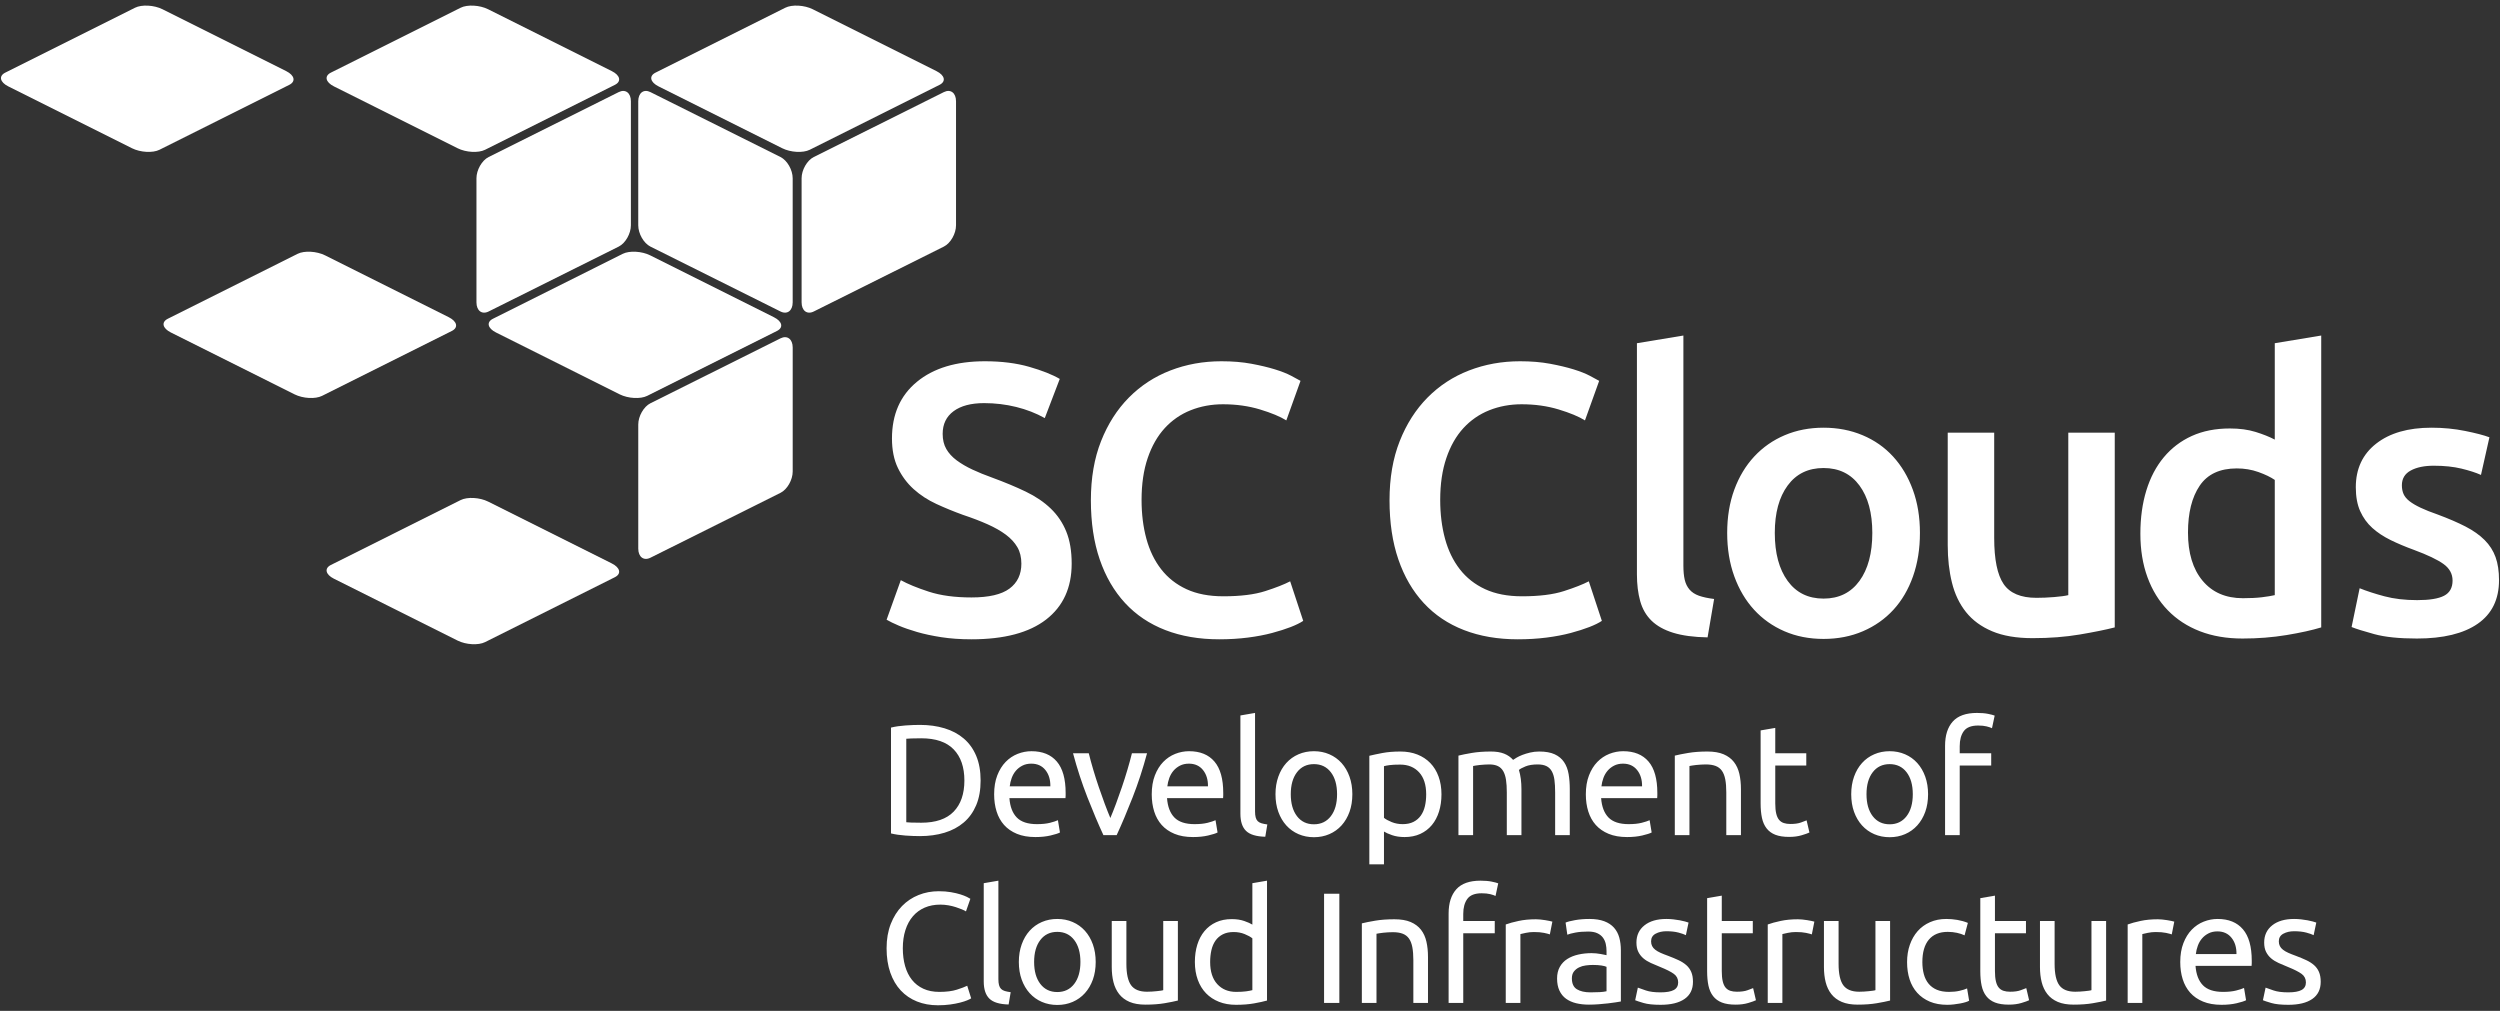 <?xml version="1.0" encoding="UTF-8"?> <svg xmlns="http://www.w3.org/2000/svg" width="230" height="93" viewBox="0 0 230 93" fill="none"><rect x="0" y="0" width="230" height="93" fill="#333333" stroke="none"/><path fill-rule="evenodd" clip-rule="evenodd" d="M59.84 51.311L71.809 45.34C72.424 45.032 72.928 44.151 72.928 43.382V31.968C72.928 31.198 72.424 30.82 71.809 31.127L59.84 37.1C59.223 37.407 58.72 38.288 58.72 39.058V50.471C58.72 51.241 59.223 51.619 59.84 51.311Z" fill="white"></path><path fill-rule="evenodd" clip-rule="evenodd" d="M60.307 6.683L72.248 0.711C72.866 0.402 74.003 0.465 74.776 0.852L86.155 6.543C86.929 6.93 87.055 7.498 86.437 7.807L74.496 13.779C73.877 14.089 72.74 14.025 71.967 13.639L60.587 7.948C59.814 7.561 59.688 6.992 60.307 6.683Z" fill="white"></path><path fill-rule="evenodd" clip-rule="evenodd" d="M45.351 29.325L57.292 23.352C57.91 23.043 59.048 23.106 59.821 23.493L71.2 29.184C71.973 29.57 72.099 30.139 71.481 30.448L59.54 36.42C58.921 36.73 57.785 36.666 57.011 36.28L45.632 30.589C44.859 30.202 44.732 29.634 45.351 29.325Z" fill="white"></path><path fill-rule="evenodd" clip-rule="evenodd" d="M74.867 28.657L86.836 22.686C87.451 22.378 87.954 21.498 87.954 20.728V9.314C87.954 8.544 87.451 8.166 86.836 8.473L74.867 14.446C74.25 14.754 73.747 15.634 73.747 16.404V27.817C73.747 28.587 74.25 28.965 74.867 28.657Z" fill="white"></path><path fill-rule="evenodd" clip-rule="evenodd" d="M44.954 28.657L56.922 22.686C57.538 22.378 58.042 21.498 58.042 20.728V9.314C58.042 8.544 57.538 8.166 56.922 8.473L44.954 14.446C44.337 14.754 43.834 15.634 43.834 16.404V27.817C43.834 28.587 44.337 28.965 44.954 28.657Z" fill="white"></path><path fill-rule="evenodd" clip-rule="evenodd" d="M30.439 6.683L42.38 0.711C42.999 0.402 44.136 0.465 44.909 0.852L56.288 6.543C57.062 6.93 57.188 7.498 56.569 7.807L44.628 13.779C44.01 14.089 42.873 14.025 42.1 13.639L30.721 7.948C29.947 7.561 29.821 6.992 30.439 6.683Z" fill="white"></path><path fill-rule="evenodd" clip-rule="evenodd" d="M0.483 6.683L12.424 0.711C13.042 0.402 14.179 0.465 14.952 0.852L26.331 6.543C27.104 6.93 27.231 7.498 26.612 7.807L14.671 13.779C14.053 14.089 12.916 14.025 12.143 13.639L0.763 7.948C-0.01 7.561 -0.136 6.992 0.483 6.683Z" fill="white"></path><path fill-rule="evenodd" clip-rule="evenodd" d="M15.439 29.325L27.38 23.352C27.998 23.043 29.135 23.106 29.909 23.493L41.288 29.184C42.061 29.57 42.187 30.139 41.569 30.448L29.628 36.42C29.009 36.73 27.872 36.666 27.099 36.28L15.72 30.589C14.947 30.202 14.82 29.634 15.439 29.325Z" fill="white"></path><path fill-rule="evenodd" clip-rule="evenodd" d="M30.439 51.978L42.38 46.006C42.999 45.697 44.136 45.76 44.909 46.147L56.288 51.837C57.062 52.224 57.188 52.792 56.569 53.102L44.628 59.074C44.01 59.383 42.873 59.32 42.1 58.934L30.721 53.242C29.947 52.856 29.821 52.287 30.439 51.978Z" fill="white"></path><path fill-rule="evenodd" clip-rule="evenodd" d="M71.807 28.657L59.838 22.686C59.222 22.378 58.719 21.498 58.719 20.728V9.314C58.719 8.544 59.222 8.166 59.838 8.473L71.807 14.446C72.424 14.754 72.927 15.634 72.927 16.404V27.817C72.927 28.587 72.424 28.965 71.807 28.657Z" fill="white"></path><path d="M90.216 71.807C90.216 72.676 90.081 73.432 89.811 74.075C89.54 74.717 89.159 75.248 88.666 75.668C88.173 76.089 87.585 76.403 86.898 76.611C86.213 76.818 85.459 76.922 84.638 76.922C84.233 76.922 83.786 76.905 83.299 76.871C82.811 76.837 82.368 76.772 81.972 76.676V66.938C82.368 66.841 82.811 66.776 83.299 66.742C83.786 66.708 84.233 66.691 84.638 66.691C85.459 66.691 86.213 66.795 86.898 67.003C87.585 67.211 88.173 67.524 88.666 67.945C89.159 68.365 89.54 68.896 89.811 69.539C90.081 70.181 90.216 70.937 90.216 71.807ZM84.754 75.69C86.087 75.69 87.082 75.35 87.739 74.669C88.396 73.987 88.724 73.034 88.724 71.807C88.724 70.58 88.396 69.626 87.739 68.945C87.082 68.264 86.087 67.923 84.754 67.923C84.358 67.923 84.052 67.928 83.834 67.938C83.617 67.947 83.465 67.957 83.378 67.966V75.647C83.465 75.657 83.617 75.666 83.834 75.676C84.052 75.686 84.358 75.69 84.754 75.69ZM91.461 73.082C91.461 72.415 91.557 71.833 91.75 71.335C91.944 70.838 92.2 70.425 92.518 70.097C92.837 69.768 93.204 69.522 93.619 69.357C94.035 69.194 94.46 69.111 94.894 69.111C95.909 69.111 96.686 69.428 97.227 70.061C97.768 70.693 98.039 71.657 98.039 72.952C98.039 73.01 98.039 73.084 98.039 73.176C98.039 73.268 98.034 73.352 98.024 73.43H92.866C92.924 74.212 93.151 74.806 93.547 75.212C93.943 75.618 94.561 75.821 95.402 75.821C95.875 75.821 96.273 75.78 96.597 75.698C96.921 75.615 97.165 75.536 97.328 75.459L97.516 76.589C97.353 76.676 97.065 76.767 96.654 76.864C96.244 76.961 95.778 77.009 95.257 77.009C94.6 77.009 94.032 76.91 93.554 76.712C93.076 76.514 92.683 76.241 92.373 75.894C92.065 75.546 91.835 75.132 91.686 74.654C91.536 74.176 91.461 73.652 91.461 73.082ZM96.633 72.343C96.643 71.734 96.491 71.234 96.177 70.843C95.863 70.452 95.43 70.256 94.88 70.256C94.571 70.256 94.298 70.316 94.062 70.437C93.825 70.558 93.624 70.715 93.46 70.908C93.296 71.101 93.168 71.323 93.076 71.575C92.984 71.826 92.924 72.082 92.895 72.343H96.633ZM105.528 69.3C105.151 70.71 104.709 72.063 104.202 73.357C103.695 74.652 103.205 75.811 102.732 76.835H101.515C101.041 75.811 100.551 74.652 100.044 73.357C99.537 72.063 99.095 70.71 98.719 69.3H100.167C100.283 69.773 100.421 70.278 100.58 70.814C100.739 71.35 100.909 71.882 101.087 72.408C101.266 72.934 101.447 73.444 101.631 73.937C101.814 74.43 101.988 74.869 102.152 75.256C102.316 74.869 102.49 74.43 102.674 73.937C102.857 73.444 103.038 72.934 103.217 72.408C103.396 71.882 103.565 71.35 103.724 70.814C103.883 70.278 104.021 69.773 104.137 69.3H105.528ZM105.96 73.082C105.96 72.415 106.057 71.833 106.25 71.335C106.443 70.838 106.7 70.425 107.018 70.097C107.337 69.768 107.704 69.522 108.119 69.357C108.534 69.194 108.959 69.111 109.394 69.111C110.409 69.111 111.186 69.428 111.727 70.061C112.268 70.693 112.538 71.657 112.538 72.952C112.538 73.01 112.538 73.084 112.538 73.176C112.538 73.268 112.533 73.352 112.524 73.43H107.366C107.424 74.212 107.651 74.806 108.047 75.212C108.443 75.618 109.061 75.821 109.901 75.821C110.375 75.821 110.773 75.78 111.096 75.698C111.42 75.615 111.664 75.536 111.828 75.459L112.016 76.589C111.852 76.676 111.565 76.767 111.154 76.864C110.744 76.961 110.278 77.009 109.757 77.009C109.099 77.009 108.532 76.91 108.054 76.712C107.576 76.514 107.182 76.241 106.873 75.894C106.564 75.546 106.335 75.132 106.185 74.654C106.036 74.176 105.96 73.652 105.96 73.082ZM111.133 72.343C111.142 71.734 110.99 71.234 110.676 70.843C110.363 70.452 109.93 70.256 109.38 70.256C109.071 70.256 108.798 70.316 108.561 70.437C108.325 70.558 108.124 70.715 107.96 70.908C107.796 71.101 107.668 71.323 107.576 71.575C107.484 71.826 107.424 72.082 107.395 72.343H111.133ZM116.406 76.98C115.575 76.961 114.986 76.782 114.638 76.444C114.29 76.106 114.117 75.579 114.117 74.864V65.822L115.464 65.59V74.647C115.464 74.869 115.483 75.053 115.522 75.198C115.56 75.342 115.623 75.459 115.71 75.546C115.797 75.632 115.913 75.698 116.058 75.741C116.203 75.785 116.381 75.821 116.594 75.85L116.406 76.98ZM124.416 73.067C124.416 73.666 124.329 74.207 124.155 74.691C123.981 75.174 123.737 75.589 123.424 75.937C123.109 76.284 122.735 76.553 122.3 76.741C121.866 76.929 121.392 77.023 120.881 77.023C120.369 77.023 119.896 76.929 119.461 76.741C119.026 76.553 118.652 76.284 118.338 75.937C118.024 75.589 117.78 75.174 117.607 74.691C117.432 74.207 117.345 73.666 117.345 73.067C117.345 72.478 117.432 71.94 117.607 71.452C117.78 70.964 118.024 70.546 118.338 70.198C118.652 69.85 119.026 69.582 119.461 69.394C119.896 69.205 120.369 69.111 120.881 69.111C121.392 69.111 121.866 69.205 122.3 69.394C122.735 69.582 123.109 69.85 123.424 70.198C123.737 70.546 123.981 70.964 124.155 71.452C124.329 71.94 124.416 72.478 124.416 73.067ZM123.01 73.067C123.01 72.217 122.82 71.543 122.438 71.046C122.056 70.548 121.537 70.3 120.881 70.3C120.224 70.3 119.705 70.548 119.323 71.046C118.942 71.543 118.751 72.217 118.751 73.067C118.751 73.918 118.942 74.591 119.323 75.089C119.705 75.586 120.224 75.835 120.881 75.835C121.537 75.835 122.056 75.586 122.438 75.089C122.82 74.591 123.01 73.918 123.01 73.067ZM131.209 73.082C131.209 72.203 130.992 71.526 130.558 71.053C130.123 70.58 129.543 70.343 128.819 70.343C128.413 70.343 128.096 70.358 127.87 70.387C127.642 70.415 127.461 70.45 127.326 70.488V75.241C127.49 75.376 127.727 75.507 128.036 75.632C128.345 75.758 128.683 75.821 129.05 75.821C129.437 75.821 129.768 75.751 130.043 75.611C130.319 75.471 130.543 75.277 130.717 75.031C130.891 74.785 131.016 74.495 131.094 74.162C131.171 73.828 131.209 73.468 131.209 73.082ZM132.615 73.082C132.615 73.652 132.54 74.178 132.39 74.661C132.24 75.144 132.021 75.56 131.731 75.907C131.441 76.255 131.086 76.526 130.666 76.719C130.246 76.912 129.765 77.009 129.224 77.009C128.789 77.009 128.405 76.951 128.072 76.835C127.739 76.719 127.49 76.608 127.326 76.502V79.516H125.979V69.532C126.298 69.454 126.696 69.37 127.174 69.278C127.652 69.186 128.205 69.14 128.833 69.14C129.413 69.14 129.935 69.232 130.398 69.415C130.862 69.599 131.258 69.86 131.586 70.198C131.914 70.536 132.168 70.949 132.346 71.437C132.525 71.925 132.615 72.474 132.615 73.082ZM134.177 69.517C134.487 69.44 134.895 69.357 135.402 69.271C135.909 69.184 136.496 69.14 137.162 69.14C137.645 69.14 138.051 69.205 138.379 69.336C138.707 69.466 138.983 69.657 139.205 69.908C139.272 69.86 139.379 69.792 139.524 69.705C139.669 69.619 139.847 69.534 140.06 69.451C140.272 69.37 140.509 69.297 140.77 69.235C141.03 69.171 141.311 69.14 141.61 69.14C142.189 69.14 142.663 69.225 143.03 69.394C143.397 69.563 143.684 69.802 143.892 70.112C144.099 70.42 144.239 70.787 144.312 71.213C144.384 71.638 144.42 72.101 144.42 72.604V76.835H143.073V72.894C143.073 72.449 143.051 72.067 143.008 71.749C142.965 71.43 142.882 71.164 142.762 70.951C142.641 70.739 142.477 70.582 142.269 70.481C142.062 70.379 141.793 70.328 141.465 70.328C141.011 70.328 140.637 70.389 140.342 70.51C140.048 70.631 139.847 70.739 139.741 70.836C139.818 71.087 139.876 71.362 139.915 71.662C139.953 71.961 139.973 72.275 139.973 72.604V76.835H138.626V72.894C138.626 72.449 138.601 72.067 138.553 71.749C138.505 71.43 138.42 71.164 138.3 70.951C138.178 70.739 138.015 70.582 137.807 70.481C137.599 70.379 137.336 70.328 137.018 70.328C136.882 70.328 136.737 70.333 136.583 70.343C136.428 70.353 136.281 70.365 136.141 70.379C136.001 70.394 135.873 70.41 135.757 70.43C135.641 70.45 135.563 70.463 135.525 70.473V76.835H134.177V69.517ZM145.897 73.082C145.897 72.415 145.994 71.833 146.187 71.335C146.38 70.838 146.636 70.425 146.955 70.097C147.274 69.768 147.641 69.522 148.056 69.357C148.471 69.194 148.896 69.111 149.331 69.111C150.345 69.111 151.123 69.428 151.664 70.061C152.205 70.693 152.475 71.657 152.475 72.952C152.475 73.01 152.475 73.084 152.475 73.176C152.475 73.268 152.47 73.352 152.46 73.43H147.303C147.361 74.212 147.588 74.806 147.983 75.212C148.38 75.618 148.998 75.821 149.838 75.821C150.311 75.821 150.71 75.78 151.033 75.698C151.357 75.615 151.601 75.536 151.765 75.459L151.953 76.589C151.789 76.676 151.502 76.767 151.091 76.864C150.681 76.961 150.215 77.009 149.693 77.009C149.036 77.009 148.469 76.91 147.991 76.712C147.513 76.514 147.119 76.241 146.81 75.894C146.501 75.546 146.272 75.132 146.122 74.654C145.972 74.176 145.897 73.652 145.897 73.082ZM151.07 72.343C151.079 71.734 150.927 71.234 150.613 70.843C150.299 70.452 149.867 70.256 149.316 70.256C149.008 70.256 148.735 70.316 148.498 70.437C148.261 70.558 148.061 70.715 147.897 70.908C147.733 71.101 147.604 71.323 147.513 71.575C147.421 71.826 147.361 72.082 147.332 72.343H151.07ZM154.082 69.517C154.391 69.44 154.801 69.357 155.313 69.271C155.825 69.184 156.414 69.14 157.081 69.14C157.68 69.14 158.177 69.225 158.573 69.394C158.969 69.563 159.285 69.799 159.522 70.104C159.758 70.408 159.925 70.773 160.022 71.198C160.118 71.623 160.167 72.092 160.167 72.604V76.835H158.819V72.894C158.819 72.43 158.788 72.034 158.725 71.705C158.662 71.377 158.558 71.111 158.414 70.908C158.269 70.705 158.076 70.558 157.834 70.466C157.593 70.374 157.293 70.328 156.936 70.328C156.791 70.328 156.642 70.333 156.487 70.343C156.332 70.353 156.185 70.365 156.045 70.379C155.905 70.394 155.779 70.41 155.668 70.43C155.557 70.45 155.477 70.463 155.429 70.473V76.835H154.082V69.517ZM163.324 69.3H166.178V70.43H163.324V73.908C163.324 74.285 163.353 74.597 163.411 74.843C163.469 75.089 163.556 75.282 163.672 75.422C163.788 75.562 163.933 75.661 164.107 75.719C164.281 75.777 164.483 75.806 164.715 75.806C165.12 75.806 165.447 75.76 165.693 75.668C165.939 75.577 166.111 75.512 166.207 75.473L166.468 76.589C166.333 76.657 166.096 76.741 165.758 76.842C165.42 76.944 165.034 76.995 164.599 76.995C164.087 76.995 163.665 76.929 163.332 76.799C162.998 76.668 162.73 76.473 162.528 76.212C162.325 75.951 162.182 75.63 162.1 75.248C162.018 74.867 161.977 74.425 161.977 73.922V67.198L163.324 66.967V69.3ZM177.383 73.067C177.383 73.666 177.296 74.207 177.123 74.691C176.948 75.174 176.704 75.589 176.39 75.937C176.076 76.284 175.702 76.553 175.267 76.741C174.832 76.929 174.359 77.023 173.848 77.023C173.336 77.023 172.862 76.929 172.428 76.741C171.993 76.553 171.619 76.284 171.305 75.937C170.991 75.589 170.747 75.174 170.573 74.691C170.399 74.207 170.312 73.666 170.312 73.067C170.312 72.478 170.399 71.94 170.573 71.452C170.747 70.964 170.991 70.546 171.305 70.198C171.619 69.85 171.993 69.582 172.428 69.394C172.862 69.205 173.336 69.111 173.848 69.111C174.359 69.111 174.832 69.205 175.267 69.394C175.702 69.582 176.076 69.85 176.39 70.198C176.704 70.546 176.948 70.964 177.123 71.452C177.296 71.94 177.383 72.478 177.383 73.067ZM175.977 73.067C175.977 72.217 175.786 71.543 175.405 71.046C175.023 70.548 174.504 70.3 173.848 70.3C173.191 70.3 172.672 70.548 172.29 71.046C171.909 71.543 171.718 72.217 171.718 73.067C171.718 73.918 171.909 74.591 172.29 75.089C172.672 75.586 173.191 75.835 173.848 75.835C174.504 75.835 175.023 75.586 175.405 75.089C175.786 74.591 175.977 73.918 175.977 73.067ZM181.887 65.59C182.283 65.59 182.624 65.619 182.909 65.677C183.194 65.735 183.394 65.788 183.51 65.836L183.263 66.995C183.148 66.938 182.983 66.882 182.771 66.829C182.558 66.776 182.298 66.749 181.989 66.749C181.361 66.749 180.921 66.921 180.67 67.264C180.419 67.607 180.294 68.068 180.294 68.648V69.3H183.191V70.43H180.294V76.835H178.946V68.618C178.946 67.653 179.183 66.906 179.656 66.38C180.129 65.853 180.873 65.59 181.887 65.59ZM86.29 92.485C85.585 92.485 84.942 92.369 84.363 92.137C83.784 91.905 83.286 91.567 82.871 91.123C82.456 90.679 82.134 90.13 81.907 89.478C81.68 88.826 81.566 88.08 81.566 87.239C81.566 86.398 81.695 85.652 81.95 85C82.207 84.348 82.552 83.8 82.987 83.356C83.421 82.911 83.928 82.573 84.508 82.341C85.087 82.109 85.706 81.993 86.362 81.993C86.778 81.993 87.152 82.022 87.485 82.08C87.819 82.138 88.108 82.206 88.355 82.283C88.601 82.36 88.801 82.438 88.956 82.515C89.111 82.592 89.216 82.65 89.274 82.689L88.869 83.848C88.782 83.79 88.656 83.728 88.492 83.66C88.328 83.593 88.142 83.524 87.934 83.457C87.727 83.389 87.5 83.334 87.254 83.29C87.007 83.247 86.758 83.225 86.507 83.225C85.976 83.225 85.498 83.317 85.073 83.5C84.648 83.684 84.286 83.949 83.986 84.297C83.687 84.645 83.457 85.068 83.299 85.566C83.139 86.063 83.059 86.621 83.059 87.239C83.059 87.838 83.129 88.384 83.269 88.877C83.409 89.37 83.619 89.792 83.899 90.145C84.179 90.497 84.53 90.77 84.95 90.964C85.37 91.157 85.86 91.254 86.42 91.254C87.067 91.254 87.603 91.186 88.028 91.05C88.454 90.915 88.772 90.794 88.984 90.688L89.347 91.847C89.279 91.896 89.159 91.956 88.984 92.029C88.811 92.101 88.594 92.171 88.333 92.238C88.072 92.306 87.768 92.365 87.42 92.413C87.072 92.461 86.695 92.485 86.29 92.485ZM92.793 92.413C91.963 92.393 91.374 92.215 91.026 91.877C90.678 91.538 90.504 91.012 90.504 90.297V81.254L91.852 81.022V90.079C91.852 90.302 91.871 90.486 91.91 90.63C91.948 90.775 92.011 90.891 92.098 90.978C92.185 91.065 92.301 91.13 92.446 91.174C92.591 91.217 92.769 91.254 92.982 91.282L92.793 92.413ZM100.804 88.5C100.804 89.099 100.717 89.64 100.544 90.123C100.37 90.606 100.126 91.021 99.812 91.369C99.498 91.717 99.124 91.985 98.689 92.174C98.254 92.362 97.781 92.456 97.269 92.456C96.757 92.456 96.284 92.362 95.849 92.174C95.414 91.985 95.04 91.717 94.726 91.369C94.412 91.021 94.168 90.606 93.995 90.123C93.82 89.64 93.733 89.099 93.733 88.5C93.733 87.911 93.82 87.372 93.995 86.884C94.168 86.396 94.412 85.978 94.726 85.63C95.04 85.283 95.414 85.015 95.849 84.826C96.284 84.638 96.757 84.544 97.269 84.544C97.781 84.544 98.254 84.638 98.689 84.826C99.124 85.015 99.498 85.283 99.812 85.63C100.126 85.978 100.37 86.396 100.544 86.884C100.717 87.372 100.804 87.911 100.804 88.5ZM99.399 88.5C99.399 87.65 99.208 86.976 98.827 86.479C98.445 85.981 97.926 85.732 97.269 85.732C96.612 85.732 96.093 85.981 95.711 86.479C95.33 86.976 95.139 87.65 95.139 88.5C95.139 89.35 95.33 90.024 95.711 90.522C96.093 91.019 96.612 91.268 97.269 91.268C97.926 91.268 98.445 91.019 98.827 90.522C99.208 90.024 99.399 89.35 99.399 88.5ZM108.365 92.05C108.056 92.128 107.648 92.21 107.141 92.297C106.634 92.383 106.047 92.427 105.381 92.427C104.801 92.427 104.313 92.342 103.917 92.174C103.522 92.004 103.203 91.765 102.961 91.456C102.72 91.147 102.546 90.782 102.44 90.362C102.333 89.942 102.281 89.476 102.281 88.963V84.732H103.628V88.674C103.628 89.591 103.773 90.249 104.062 90.644C104.352 91.041 104.84 91.239 105.526 91.239C105.671 91.239 105.82 91.234 105.975 91.224C106.129 91.215 106.274 91.203 106.409 91.188C106.544 91.174 106.668 91.159 106.779 91.145C106.89 91.13 106.969 91.114 107.018 91.094V84.732H108.365V92.05ZM115.217 86.326C115.053 86.191 114.816 86.061 114.508 85.935C114.198 85.809 113.86 85.747 113.493 85.747C113.106 85.747 112.776 85.817 112.5 85.957C112.225 86.097 112.001 86.29 111.826 86.536C111.653 86.783 111.527 87.075 111.45 87.413C111.373 87.751 111.334 88.114 111.334 88.5C111.334 89.379 111.551 90.058 111.986 90.536C112.421 91.014 113 91.254 113.725 91.254C114.092 91.254 114.399 91.236 114.645 91.203C114.891 91.168 115.082 91.132 115.217 91.094V86.326ZM115.217 81.254L116.565 81.022V92.05C116.256 92.137 115.859 92.224 115.377 92.311C114.894 92.398 114.338 92.442 113.71 92.442C113.13 92.442 112.609 92.35 112.146 92.166C111.682 91.983 111.286 91.722 110.957 91.384C110.629 91.046 110.375 90.633 110.197 90.145C110.018 89.657 109.928 89.108 109.928 88.5C109.928 87.92 110.004 87.389 110.153 86.906C110.303 86.423 110.523 86.007 110.813 85.66C111.102 85.312 111.457 85.041 111.877 84.848C112.297 84.655 112.778 84.558 113.319 84.558C113.754 84.558 114.138 84.616 114.471 84.732C114.804 84.848 115.053 84.959 115.217 85.065V81.254ZM121.814 82.225H123.22V92.268H121.814V82.225ZM125.29 84.95C125.599 84.872 126.009 84.79 126.521 84.703C127.033 84.616 127.622 84.573 128.289 84.573C128.888 84.573 129.386 84.657 129.782 84.826C130.178 84.996 130.494 85.232 130.731 85.536C130.967 85.841 131.134 86.205 131.23 86.631C131.327 87.056 131.375 87.524 131.375 88.036V92.268H130.028V88.326C130.028 87.862 129.996 87.466 129.934 87.138C129.871 86.809 129.767 86.543 129.622 86.341C129.477 86.138 129.284 85.991 129.042 85.899C128.801 85.807 128.501 85.761 128.144 85.761C127.999 85.761 127.85 85.766 127.695 85.775C127.54 85.785 127.393 85.797 127.253 85.812C127.113 85.826 126.987 85.843 126.876 85.863C126.765 85.882 126.685 85.896 126.637 85.906V92.268H125.29V84.95ZM136.213 81.022C136.609 81.022 136.949 81.051 137.234 81.109C137.519 81.167 137.72 81.221 137.836 81.269L137.589 82.428C137.473 82.37 137.309 82.314 137.096 82.261C136.884 82.208 136.623 82.182 136.315 82.182C135.687 82.182 135.247 82.353 134.996 82.696C134.745 83.039 134.619 83.5 134.619 84.08V84.732H137.517V85.863H134.619V92.268H133.272V84.051C133.272 83.085 133.509 82.339 133.982 81.812C134.455 81.285 135.199 81.022 136.213 81.022ZM141.311 84.573C141.427 84.573 141.56 84.58 141.71 84.595C141.859 84.609 142.007 84.628 142.151 84.653C142.296 84.676 142.429 84.701 142.55 84.725C142.671 84.749 142.76 84.771 142.818 84.79L142.586 85.964C142.48 85.925 142.304 85.879 142.057 85.826C141.811 85.773 141.495 85.747 141.108 85.747C140.857 85.747 140.609 85.773 140.363 85.826C140.116 85.879 139.954 85.915 139.877 85.935V92.268H138.529V85.051C138.848 84.935 139.244 84.826 139.718 84.725C140.191 84.623 140.722 84.573 141.311 84.573ZM146.338 91.297C146.656 91.297 146.939 91.29 147.185 91.275C147.432 91.261 147.637 91.234 147.801 91.195V88.949C147.704 88.901 147.548 88.86 147.33 88.826C147.113 88.792 146.85 88.775 146.541 88.775C146.338 88.775 146.123 88.79 145.896 88.819C145.669 88.848 145.461 88.908 145.273 89C145.084 89.092 144.927 89.217 144.802 89.377C144.676 89.536 144.613 89.746 144.613 90.007C144.613 90.49 144.768 90.826 145.077 91.014C145.386 91.203 145.806 91.297 146.338 91.297ZM146.222 84.544C146.763 84.544 147.219 84.614 147.591 84.754C147.963 84.894 148.262 85.092 148.489 85.348C148.716 85.604 148.878 85.909 148.975 86.261C149.071 86.614 149.12 87.003 149.12 87.427V92.137C149.003 92.157 148.842 92.183 148.634 92.217C148.426 92.251 148.192 92.282 147.932 92.311C147.671 92.34 147.388 92.367 147.084 92.391C146.78 92.415 146.478 92.427 146.178 92.427C145.753 92.427 145.362 92.383 145.004 92.297C144.647 92.21 144.338 92.072 144.077 91.884C143.816 91.695 143.614 91.447 143.469 91.137C143.324 90.828 143.251 90.456 143.251 90.021C143.251 89.606 143.336 89.249 143.505 88.949C143.674 88.65 143.903 88.408 144.193 88.225C144.483 88.041 144.821 87.906 145.208 87.819C145.594 87.732 146 87.689 146.425 87.689C146.56 87.689 146.7 87.696 146.845 87.71C146.99 87.725 147.127 87.744 147.258 87.768C147.388 87.792 147.502 87.814 147.598 87.834C147.695 87.852 147.762 87.867 147.801 87.877V87.5C147.801 87.278 147.777 87.058 147.729 86.84C147.68 86.624 147.594 86.43 147.468 86.261C147.342 86.092 147.171 85.957 146.953 85.856C146.736 85.754 146.454 85.703 146.106 85.703C145.661 85.703 145.273 85.734 144.939 85.797C144.606 85.86 144.357 85.925 144.193 85.993L144.034 84.877C144.207 84.8 144.497 84.725 144.903 84.653C145.309 84.58 145.748 84.544 146.222 84.544ZM152.769 91.297C153.319 91.297 153.727 91.224 153.993 91.079C154.258 90.934 154.391 90.702 154.391 90.384C154.391 90.055 154.261 89.794 154 89.601C153.739 89.408 153.309 89.191 152.711 88.949C152.421 88.833 152.143 88.715 151.877 88.594C151.612 88.473 151.383 88.331 151.19 88.167C150.997 88.002 150.842 87.804 150.726 87.572C150.61 87.341 150.552 87.056 150.552 86.718C150.552 86.051 150.798 85.522 151.291 85.131C151.783 84.74 152.455 84.544 153.304 84.544C153.517 84.544 153.729 84.556 153.942 84.58C154.155 84.604 154.352 84.633 154.536 84.667C154.72 84.701 154.881 84.737 155.021 84.776C155.161 84.814 155.27 84.848 155.347 84.877L155.101 86.036C154.957 85.959 154.729 85.879 154.42 85.797C154.111 85.715 153.739 85.674 153.304 85.674C152.928 85.674 152.6 85.749 152.32 85.899C152.04 86.049 151.9 86.283 151.9 86.601C151.9 86.766 151.931 86.911 151.994 87.036C152.056 87.162 152.153 87.275 152.284 87.377C152.414 87.478 152.575 87.572 152.769 87.659C152.962 87.746 153.194 87.838 153.464 87.935C153.821 88.07 154.141 88.203 154.42 88.333C154.7 88.464 154.94 88.616 155.138 88.79C155.336 88.963 155.488 89.174 155.594 89.42C155.7 89.666 155.753 89.968 155.753 90.326C155.753 91.021 155.495 91.548 154.978 91.905C154.461 92.263 153.725 92.442 152.769 92.442C152.102 92.442 151.581 92.386 151.204 92.275C150.827 92.164 150.572 92.079 150.436 92.022L150.682 90.862C150.837 90.92 151.083 91.007 151.422 91.123C151.759 91.239 152.208 91.297 152.769 91.297ZM158.403 84.732H161.257V85.863H158.403V89.34C158.403 89.717 158.432 90.029 158.49 90.275C158.548 90.522 158.635 90.715 158.75 90.855C158.867 90.995 159.012 91.094 159.185 91.152C159.359 91.21 159.562 91.239 159.793 91.239C160.199 91.239 160.525 91.193 160.772 91.101C161.018 91.01 161.19 90.944 161.287 90.906L161.547 92.022C161.412 92.089 161.175 92.174 160.837 92.275C160.499 92.376 160.113 92.427 159.678 92.427C159.166 92.427 158.743 92.362 158.41 92.231C158.077 92.101 157.809 91.905 157.606 91.644C157.403 91.384 157.261 91.063 157.178 90.681C157.097 90.299 157.056 89.858 157.056 89.355V82.631L158.403 82.399V84.732ZM165.414 84.573C165.53 84.573 165.662 84.58 165.812 84.595C165.962 84.609 166.109 84.628 166.254 84.653C166.399 84.676 166.532 84.701 166.652 84.725C166.773 84.749 166.863 84.771 166.921 84.79L166.689 85.964C166.583 85.925 166.406 85.879 166.16 85.826C165.914 85.773 165.597 85.747 165.211 85.747C164.96 85.747 164.711 85.773 164.465 85.826C164.218 85.879 164.057 85.915 163.979 85.935V92.268H162.632V85.051C162.951 84.935 163.347 84.826 163.82 84.725C164.294 84.623 164.825 84.573 165.414 84.573ZM173.888 92.05C173.579 92.128 173.171 92.21 172.663 92.297C172.157 92.383 171.57 92.427 170.903 92.427C170.324 92.427 169.836 92.342 169.44 92.174C169.044 92.004 168.725 91.765 168.484 91.456C168.242 91.147 168.069 90.782 167.962 90.362C167.856 89.942 167.803 89.476 167.803 88.963V84.732H169.15V88.674C169.15 89.591 169.295 90.249 169.585 90.644C169.875 91.041 170.363 91.239 171.048 91.239C171.193 91.239 171.343 91.234 171.498 91.224C171.652 91.215 171.797 91.203 171.932 91.188C172.067 91.174 172.19 91.159 172.302 91.145C172.413 91.13 172.492 91.114 172.541 91.094V84.732H173.888V92.05ZM179.146 92.442C178.538 92.442 178.004 92.345 177.545 92.152C177.086 91.958 176.7 91.688 176.385 91.34C176.072 90.992 175.838 90.58 175.683 90.101C175.528 89.623 175.451 89.094 175.451 88.514C175.451 87.935 175.536 87.403 175.705 86.921C175.874 86.437 176.113 86.019 176.422 85.667C176.731 85.314 177.111 85.039 177.56 84.841C178.009 84.643 178.509 84.544 179.06 84.544C179.397 84.544 179.735 84.573 180.073 84.631C180.411 84.689 180.735 84.78 181.044 84.906L180.74 86.051C180.537 85.954 180.303 85.877 180.037 85.819C179.772 85.761 179.489 85.732 179.19 85.732C178.437 85.732 177.859 85.969 177.458 86.442C177.058 86.916 176.857 87.606 176.857 88.514C176.857 88.92 176.903 89.292 176.995 89.63C177.086 89.968 177.231 90.258 177.429 90.499C177.628 90.741 177.881 90.927 178.19 91.058C178.499 91.188 178.876 91.254 179.32 91.254C179.678 91.254 180.001 91.219 180.291 91.152C180.581 91.084 180.808 91.012 180.972 90.934L181.16 92.065C181.083 92.113 180.972 92.159 180.827 92.202C180.682 92.246 180.518 92.284 180.334 92.319C180.151 92.352 179.955 92.381 179.747 92.406C179.54 92.429 179.34 92.442 179.146 92.442Z" fill="white"></path><path d="M183.535 84.732H186.389V85.863H183.535V89.34C183.535 89.717 183.564 90.029 183.622 90.275C183.679 90.522 183.766 90.715 183.882 90.855C183.999 90.995 184.143 91.094 184.317 91.152C184.491 91.21 184.694 91.239 184.925 91.239C185.331 91.239 185.657 91.193 185.904 91.101C186.15 91.01 186.321 90.944 186.418 90.906L186.678 92.022C186.543 92.089 186.306 92.174 185.968 92.275C185.63 92.376 185.244 92.427 184.81 92.427C184.297 92.427 183.875 92.362 183.542 92.231C183.208 92.101 182.941 91.905 182.738 91.644C182.535 91.384 182.392 91.063 182.31 90.681C182.229 90.299 182.188 89.858 182.188 89.355V82.631L183.535 82.399V84.732ZM193.762 92.05C193.453 92.128 193.045 92.21 192.537 92.297C192.03 92.383 191.444 92.427 190.777 92.427C190.197 92.427 189.709 92.342 189.314 92.174C188.918 92.004 188.599 91.765 188.357 91.456C188.116 91.147 187.942 90.782 187.836 90.362C187.73 89.942 187.677 89.476 187.677 88.963V84.732H189.024V88.674C189.024 89.591 189.169 90.249 189.458 90.644C189.748 91.041 190.236 91.239 190.922 91.239C191.067 91.239 191.216 91.234 191.371 91.224C191.525 91.215 191.67 91.203 191.805 91.188C191.94 91.174 192.064 91.159 192.175 91.145C192.286 91.13 192.366 91.114 192.414 91.094V84.732H193.762V92.05ZM198.527 84.573C198.643 84.573 198.776 84.58 198.925 84.595C199.075 84.609 199.222 84.628 199.367 84.653C199.512 84.676 199.645 84.701 199.766 84.725C199.886 84.749 199.976 84.771 200.034 84.79L199.802 85.964C199.696 85.925 199.52 85.879 199.273 85.826C199.027 85.773 198.711 85.747 198.324 85.747C198.073 85.747 197.824 85.773 197.578 85.826C197.332 85.879 197.17 85.915 197.093 85.935V92.268H195.745V85.051C196.064 84.935 196.46 84.826 196.933 84.725C197.407 84.623 197.938 84.573 198.527 84.573ZM200.583 88.514C200.583 87.847 200.68 87.266 200.873 86.768C201.066 86.271 201.322 85.858 201.641 85.529C201.96 85.201 202.326 84.954 202.742 84.79C203.157 84.626 203.582 84.544 204.017 84.544C205.031 84.544 205.808 84.86 206.349 85.493C206.89 86.126 207.161 87.089 207.161 88.384C207.161 88.442 207.161 88.517 207.161 88.609C207.161 88.701 207.156 88.785 207.146 88.862H201.988C202.046 89.645 202.273 90.239 202.669 90.644C203.065 91.05 203.684 91.254 204.524 91.254C204.997 91.254 205.396 91.212 205.719 91.13C206.043 91.048 206.287 90.969 206.451 90.891L206.639 92.022C206.475 92.108 206.187 92.2 205.777 92.297C205.366 92.393 204.9 92.442 204.379 92.442C203.722 92.442 203.155 92.342 202.677 92.144C202.199 91.946 201.805 91.674 201.496 91.326C201.187 90.978 200.958 90.565 200.808 90.087C200.658 89.609 200.583 89.085 200.583 88.514ZM205.755 87.775C205.765 87.167 205.613 86.667 205.299 86.276C204.985 85.884 204.552 85.688 204.002 85.688C203.693 85.688 203.42 85.749 203.184 85.87C202.947 85.991 202.746 86.148 202.583 86.341C202.418 86.534 202.29 86.756 202.199 87.008C202.107 87.258 202.046 87.514 202.018 87.775H205.755ZM210.521 91.297C211.071 91.297 211.48 91.224 211.745 91.079C212.011 90.934 212.144 90.702 212.144 90.384C212.144 90.055 212.013 89.794 211.753 89.601C211.491 89.408 211.062 89.191 210.463 88.949C210.173 88.833 209.896 88.715 209.63 88.594C209.364 88.473 209.135 88.331 208.942 88.167C208.749 88.002 208.594 87.804 208.478 87.572C208.362 87.341 208.304 87.056 208.304 86.718C208.304 86.051 208.55 85.522 209.043 85.131C209.536 84.74 210.207 84.544 211.057 84.544C211.269 84.544 211.482 84.556 211.694 84.58C211.907 84.604 212.105 84.633 212.289 84.667C212.472 84.701 212.634 84.737 212.774 84.776C212.914 84.814 213.022 84.848 213.1 84.877L212.854 86.036C212.709 85.959 212.482 85.879 212.172 85.797C211.864 85.716 211.491 85.674 211.057 85.674C210.68 85.674 210.352 85.749 210.072 85.899C209.792 86.049 209.652 86.283 209.652 86.601C209.652 86.766 209.683 86.911 209.746 87.036C209.809 87.162 209.905 87.275 210.036 87.377C210.166 87.478 210.328 87.572 210.521 87.659C210.714 87.746 210.946 87.838 211.216 87.935C211.574 88.07 211.893 88.203 212.172 88.333C212.452 88.464 212.692 88.616 212.89 88.79C213.088 88.963 213.24 89.174 213.346 89.42C213.452 89.666 213.505 89.968 213.505 90.326C213.505 91.021 213.247 91.548 212.73 91.905C212.213 92.263 211.477 92.442 210.521 92.442C209.855 92.442 209.333 92.386 208.956 92.275C208.58 92.164 208.323 92.079 208.188 92.022L208.435 90.862C208.589 90.92 208.835 91.007 209.174 91.123C209.512 91.239 209.961 91.297 210.521 91.297Z" fill="white"></path><path d="M89.374 54.965C90.975 54.965 92.141 54.694 92.871 54.152C93.601 53.611 93.966 52.845 93.966 51.855C93.966 51.267 93.842 50.76 93.595 50.337C93.348 49.913 92.994 49.53 92.535 49.188C92.076 48.846 91.517 48.529 90.857 48.234C90.198 47.94 89.444 47.651 88.597 47.369C87.749 47.062 86.931 46.727 86.142 46.362C85.353 45.997 84.658 45.543 84.058 45.001C83.457 44.459 82.974 43.812 82.609 43.058C82.244 42.305 82.061 41.398 82.061 40.337C82.061 38.123 82.826 36.386 84.358 35.126C85.889 33.866 87.973 33.236 90.61 33.236C92.141 33.236 93.501 33.407 94.69 33.748C95.879 34.09 96.815 34.461 97.498 34.861L96.12 38.465C95.32 38.017 94.443 37.676 93.489 37.44C92.535 37.205 91.552 37.087 90.539 37.087C89.339 37.087 88.402 37.334 87.731 37.829C87.06 38.324 86.725 39.019 86.725 39.914C86.725 40.455 86.837 40.92 87.06 41.309C87.284 41.698 87.602 42.045 88.014 42.352C88.426 42.658 88.909 42.94 89.462 43.2C90.016 43.459 90.622 43.706 91.281 43.941C92.435 44.365 93.465 44.795 94.372 45.231C95.278 45.667 96.044 46.185 96.668 46.786C97.292 47.386 97.769 48.093 98.098 48.906C98.429 49.718 98.594 50.702 98.594 51.855C98.594 54.07 97.81 55.783 96.244 56.997C94.678 58.209 92.388 58.816 89.374 58.816C88.361 58.816 87.437 58.751 86.601 58.622C85.765 58.492 85.023 58.333 84.376 58.145C83.728 57.956 83.168 57.762 82.697 57.562C82.226 57.362 81.849 57.179 81.567 57.014L82.874 53.375C83.51 53.728 84.37 54.082 85.453 54.435C86.536 54.788 87.843 54.965 89.374 54.965ZM112.16 58.816C110.323 58.816 108.674 58.533 107.214 57.968C105.754 57.403 104.518 56.572 103.505 55.477C102.493 54.382 101.715 53.045 101.174 51.467C100.632 49.889 100.361 48.075 100.361 46.026C100.361 43.977 100.673 42.163 101.297 40.585C101.921 39.007 102.775 37.67 103.858 36.575C104.942 35.48 106.213 34.649 107.673 34.084C109.133 33.519 110.7 33.236 112.372 33.236C113.384 33.236 114.303 33.312 115.127 33.465C115.951 33.618 116.669 33.789 117.282 33.978C117.894 34.166 118.4 34.367 118.801 34.578C119.201 34.791 119.484 34.944 119.648 35.038L118.341 38.677C117.776 38.324 116.97 37.988 115.922 37.67C114.874 37.352 113.738 37.193 112.513 37.193C111.453 37.193 110.464 37.376 109.546 37.741C108.627 38.106 107.832 38.654 107.161 39.384C106.49 40.114 105.966 41.032 105.589 42.14C105.212 43.247 105.024 44.53 105.024 45.991C105.024 47.286 105.171 48.475 105.466 49.559C105.76 50.643 106.213 51.579 106.826 52.368C107.438 53.157 108.215 53.77 109.157 54.205C110.099 54.641 111.229 54.859 112.548 54.859C114.126 54.859 115.41 54.7 116.399 54.382C117.388 54.064 118.153 53.764 118.695 53.481L119.896 57.12C119.613 57.309 119.23 57.497 118.748 57.686C118.265 57.874 117.694 58.056 117.034 58.233C116.375 58.41 115.633 58.551 114.809 58.657C113.985 58.763 113.102 58.816 112.16 58.816ZM139.635 58.816C137.798 58.816 136.15 58.533 134.69 57.968C133.229 57.403 131.993 56.572 130.981 55.477C129.968 54.382 129.191 53.045 128.649 51.467C128.107 49.889 127.836 48.075 127.836 46.026C127.836 43.977 128.149 42.163 128.773 40.585C129.397 39.007 130.25 37.67 131.334 36.575C132.417 35.48 133.689 34.649 135.149 34.084C136.609 33.519 138.175 33.236 139.847 33.236C140.859 33.236 141.778 33.312 142.602 33.465C143.426 33.618 144.145 33.789 144.757 33.978C145.369 34.166 145.876 34.367 146.276 34.578C146.676 34.791 146.959 34.944 147.124 35.038L145.817 38.677C145.252 38.324 144.445 37.988 143.397 37.67C142.349 37.352 141.213 37.193 139.988 37.193C138.928 37.193 137.939 37.376 137.021 37.741C136.103 38.106 135.308 38.654 134.636 39.384C133.965 40.114 133.441 41.032 133.065 42.14C132.688 43.247 132.499 44.53 132.499 45.991C132.499 47.286 132.647 48.475 132.941 49.559C133.235 50.643 133.689 51.579 134.301 52.368C134.913 53.157 135.69 53.77 136.632 54.205C137.574 54.641 138.705 54.859 140.023 54.859C141.601 54.859 142.885 54.7 143.874 54.382C144.863 54.064 145.628 53.764 146.17 53.481L147.371 57.12C147.089 57.309 146.706 57.497 146.223 57.686C145.74 57.874 145.169 58.056 144.51 58.233C143.85 58.41 143.109 58.551 142.284 58.657C141.46 58.763 140.577 58.816 139.635 58.816ZM157.097 58.639C155.825 58.616 154.772 58.474 153.935 58.215C153.1 57.956 152.434 57.585 151.94 57.103C151.445 56.62 151.098 56.019 150.898 55.3C150.698 54.582 150.597 53.764 150.597 52.845V31.576L154.872 30.869V52.032C154.872 52.551 154.913 52.986 154.995 53.34C155.078 53.693 155.225 53.993 155.437 54.241C155.649 54.488 155.937 54.676 156.302 54.806C156.667 54.935 157.132 55.035 157.698 55.106L157.097 58.639ZM176.634 49.029C176.634 50.49 176.422 51.82 175.998 53.022C175.574 54.223 174.974 55.247 174.197 56.096C173.419 56.944 172.483 57.603 171.388 58.074C170.293 58.545 169.086 58.781 167.767 58.781C166.449 58.781 165.248 58.545 164.164 58.074C163.081 57.603 162.151 56.944 161.374 56.096C160.597 55.247 159.99 54.223 159.554 53.022C159.119 51.82 158.901 50.49 158.901 49.029C158.901 47.569 159.119 46.244 159.554 45.054C159.99 43.865 160.603 42.846 161.391 41.998C162.18 41.15 163.116 40.496 164.2 40.037C165.283 39.578 166.472 39.348 167.767 39.348C169.062 39.348 170.257 39.578 171.352 40.037C172.447 40.496 173.384 41.15 174.161 41.998C174.938 42.846 175.545 43.865 175.98 45.054C176.416 46.244 176.634 47.569 176.634 49.029ZM172.253 49.029C172.253 47.192 171.859 45.737 171.07 44.666C170.281 43.594 169.18 43.058 167.767 43.058C166.354 43.058 165.254 43.594 164.465 44.666C163.676 45.737 163.281 47.192 163.281 49.029C163.281 50.89 163.676 52.362 164.465 53.446C165.254 54.529 166.354 55.071 167.767 55.071C169.18 55.071 170.281 54.529 171.07 53.446C171.859 52.362 172.253 50.89 172.253 49.029ZM194.557 57.721C193.733 57.933 192.662 58.151 191.343 58.374C190.024 58.598 188.576 58.71 186.998 58.71C185.514 58.71 184.272 58.498 183.271 58.074C182.27 57.65 181.47 57.062 180.869 56.308C180.269 55.553 179.839 54.653 179.58 53.605C179.321 52.556 179.191 51.408 179.191 50.16V39.808H183.466V49.489C183.466 51.467 183.754 52.88 184.331 53.728C184.908 54.576 185.915 55 187.351 55C187.869 55 188.417 54.977 188.994 54.929C189.571 54.882 190.001 54.823 190.283 54.753V39.808H194.557V57.721ZM201.295 48.994C201.295 50.878 201.743 52.356 202.639 53.428C203.533 54.5 204.77 55.035 206.347 55.035C207.03 55.035 207.613 55.006 208.096 54.947C208.579 54.888 208.973 54.823 209.279 54.753V44.153C208.902 43.894 208.402 43.653 207.778 43.429C207.154 43.205 206.489 43.094 205.782 43.094C204.228 43.094 203.092 43.623 202.373 44.683C201.654 45.743 201.295 47.18 201.295 48.994ZM213.553 57.721C212.705 57.98 211.64 58.215 210.356 58.427C209.073 58.639 207.725 58.745 206.312 58.745C204.852 58.745 203.545 58.521 202.39 58.074C201.237 57.627 200.253 56.985 199.441 56.148C198.629 55.312 198.005 54.3 197.569 53.11C197.133 51.92 196.915 50.584 196.915 49.1C196.915 47.639 197.098 46.315 197.463 45.125C197.828 43.935 198.364 42.917 199.07 42.069C199.777 41.221 200.636 40.567 201.649 40.108C202.662 39.649 203.828 39.419 205.146 39.419C206.041 39.419 206.83 39.525 207.513 39.737C208.196 39.949 208.785 40.184 209.279 40.443V31.576L213.553 30.869V57.721ZM222.386 55.212C223.516 55.212 224.341 55.077 224.859 54.806C225.377 54.535 225.636 54.07 225.636 53.411C225.636 52.798 225.359 52.291 224.806 51.891C224.252 51.49 223.34 51.055 222.068 50.584C221.291 50.301 220.579 50.001 219.931 49.683C219.284 49.365 218.724 48.994 218.253 48.57C217.782 48.146 217.411 47.633 217.14 47.033C216.87 46.432 216.734 45.697 216.734 44.825C216.734 43.129 217.358 41.792 218.607 40.815C219.855 39.837 221.55 39.348 223.693 39.348C224.776 39.348 225.813 39.448 226.802 39.649C227.791 39.849 228.532 40.043 229.027 40.231L228.25 43.694C227.779 43.482 227.179 43.288 226.449 43.111C225.718 42.935 224.871 42.846 223.905 42.846C223.034 42.846 222.327 42.993 221.786 43.288C221.244 43.582 220.973 44.035 220.973 44.648C220.973 44.954 221.026 45.225 221.132 45.461C221.238 45.697 221.421 45.914 221.68 46.114C221.939 46.315 222.28 46.515 222.704 46.715C223.128 46.915 223.646 47.121 224.258 47.333C225.271 47.71 226.13 48.081 226.837 48.446C227.543 48.811 228.126 49.224 228.585 49.683C229.045 50.142 229.38 50.666 229.592 51.255C229.804 51.844 229.91 52.551 229.91 53.375C229.91 55.141 229.257 56.478 227.95 57.385C226.643 58.292 224.776 58.745 222.351 58.745C220.726 58.745 219.419 58.61 218.43 58.339C217.441 58.068 216.746 57.85 216.346 57.686L217.087 54.117C217.723 54.376 218.483 54.623 219.366 54.859C220.249 55.094 221.256 55.212 222.386 55.212Z" fill="white"></path></svg> 